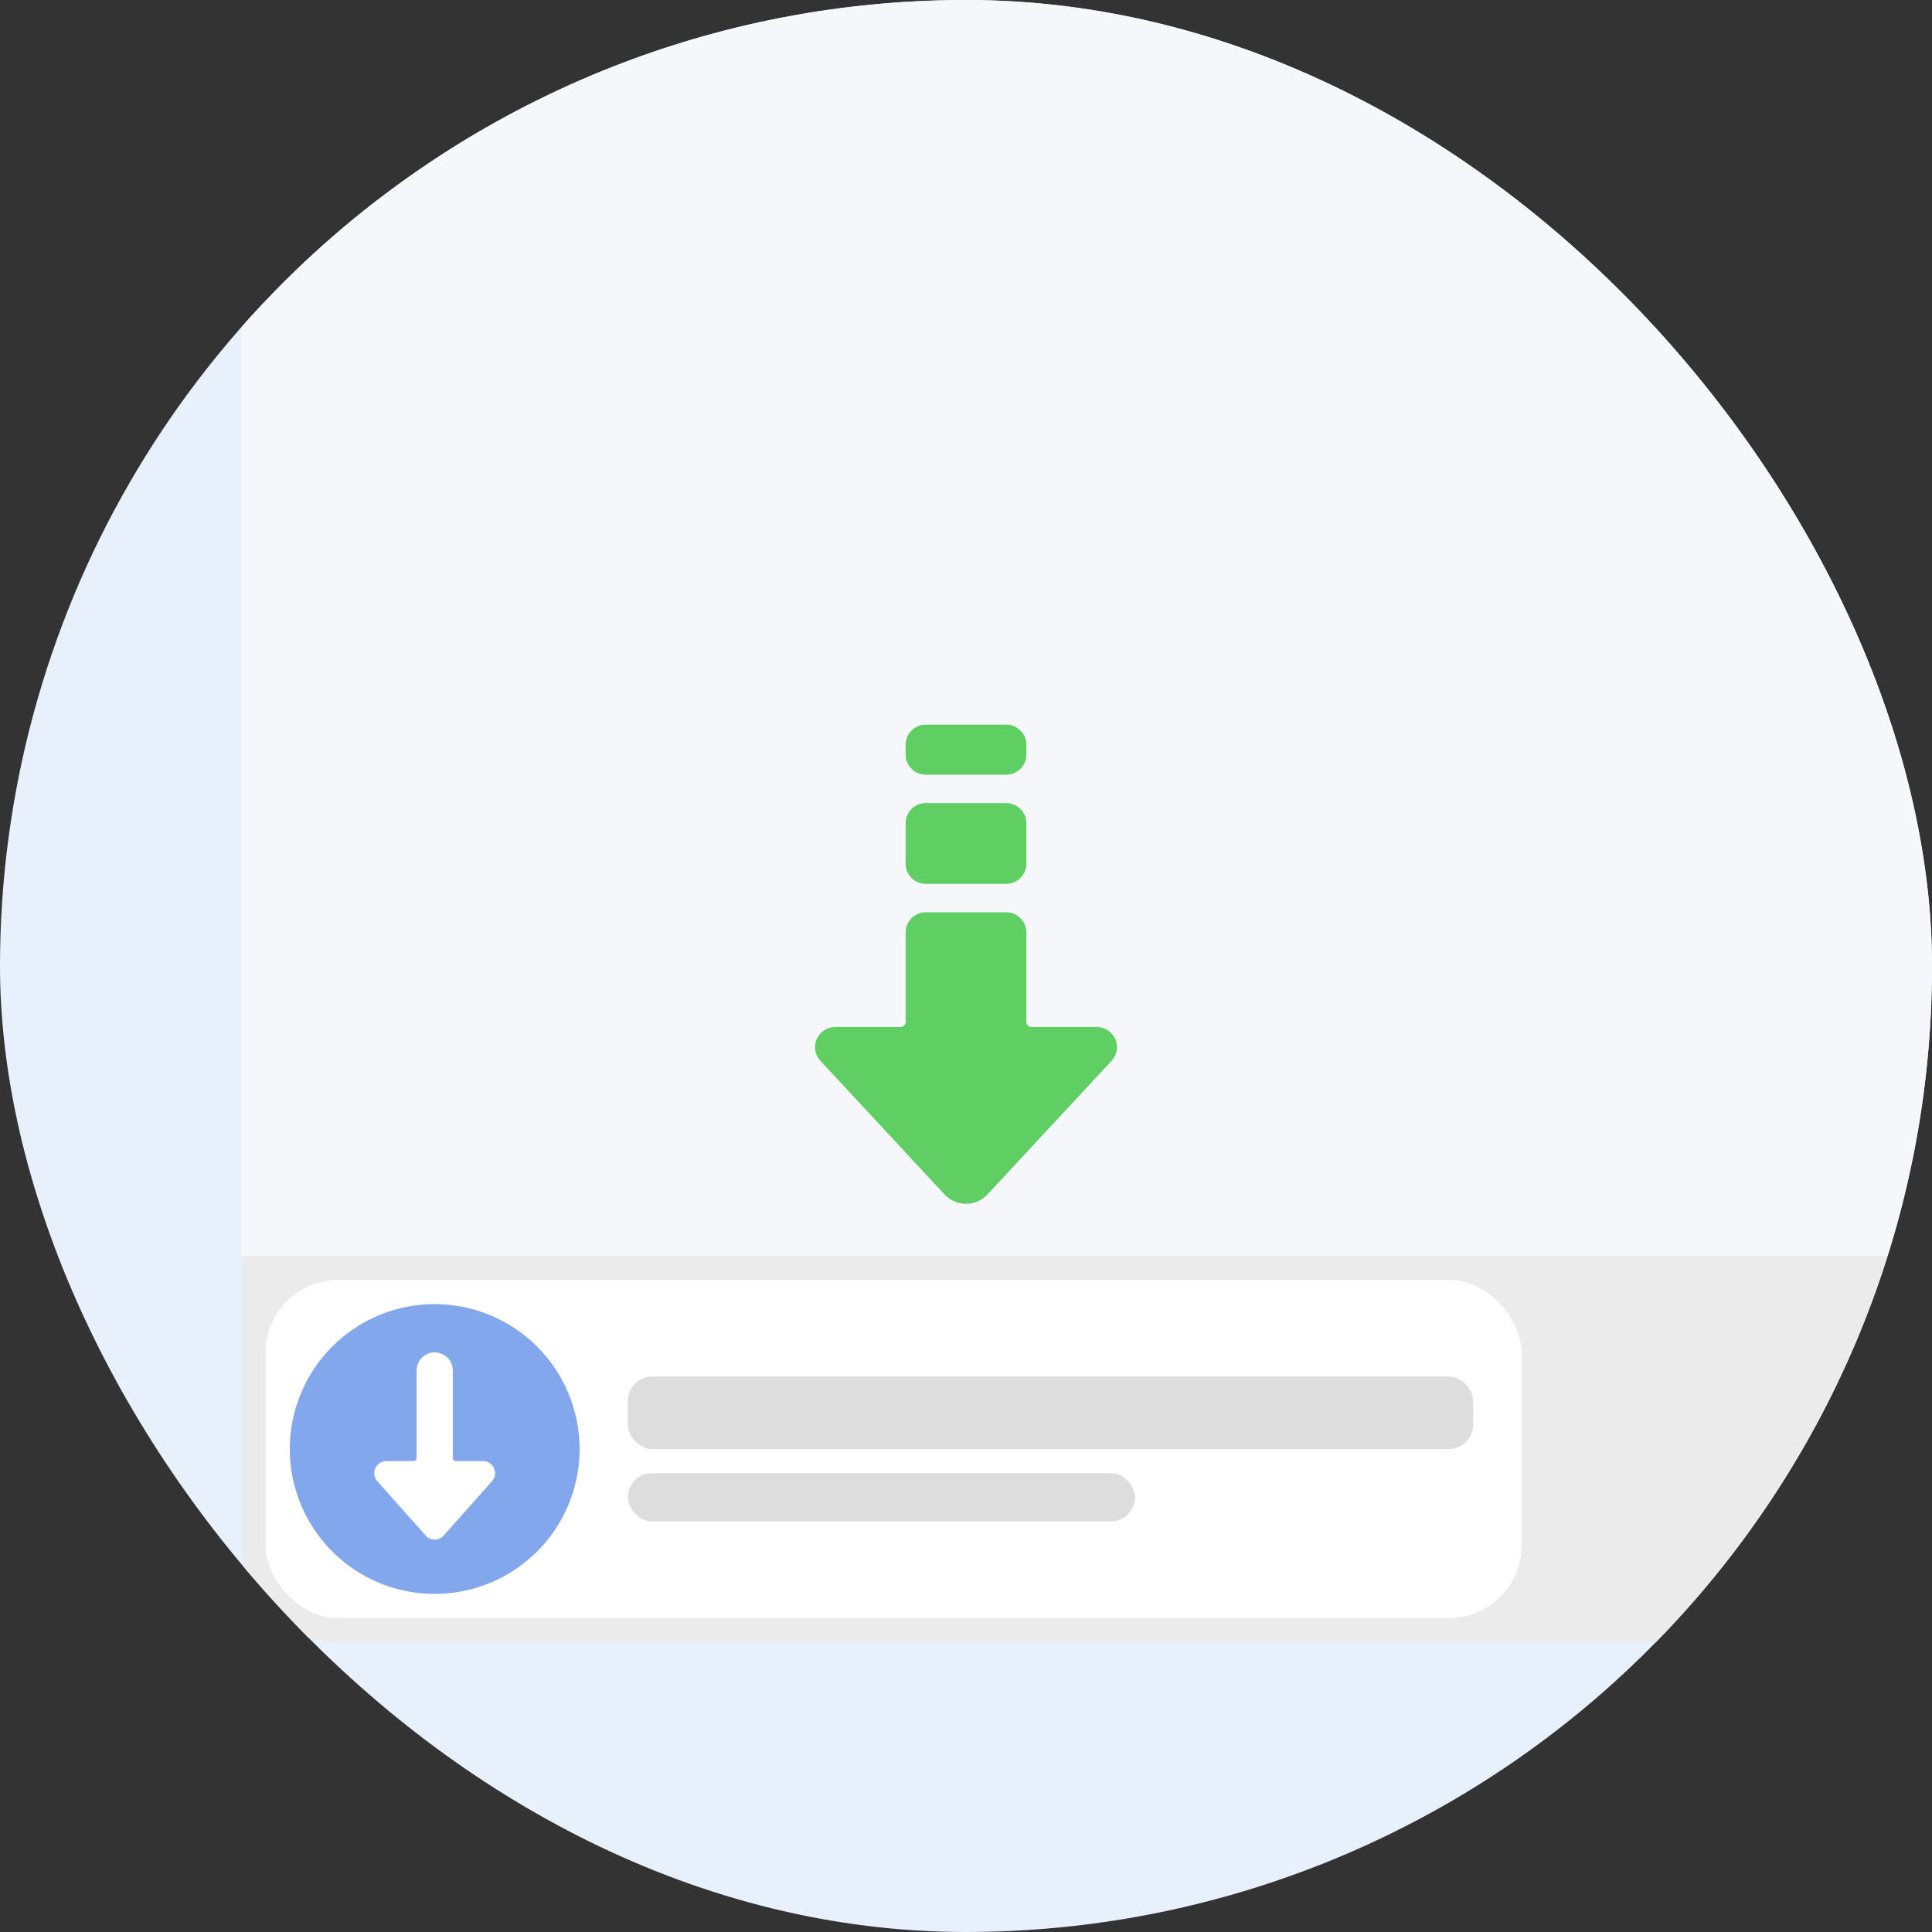 <svg width="80" height="80" viewBox="0 0 80 80" fill="none" xmlns="http://www.w3.org/2000/svg">
<rect x="0" y="0" width="80" height="80" fill="#333333" stroke="none"/>
<g clip-path="url(#clip0_32_2728)">
<circle cx="40" cy="40" r="40" fill="#E8F0FC"/>
<rect x="10" width="73" height="52" fill="#F6F7FA"/>
<path d="M10 52H83V68H14C11.791 68 10 66.209 10 64V52Z" fill="#EBEBEB"/>
<rect x="11" y="53" width="52" height="14" rx="3" fill="white"/>
<path d="M18 54C16.813 54 15.653 54.352 14.667 55.011C13.68 55.67 12.911 56.608 12.457 57.704C12.003 58.8 11.884 60.007 12.115 61.17C12.347 62.334 12.918 63.404 13.757 64.243C14.597 65.082 15.666 65.653 16.829 65.885C17.993 66.116 19.2 65.997 20.296 65.543C21.392 65.089 22.329 64.32 22.989 63.333C23.648 62.347 24 61.187 24 60C23.998 58.409 23.366 56.884 22.241 55.759C21.116 54.634 19.591 54.002 18 54V54ZM20.374 61.332L18.374 63.582C18.327 63.635 18.269 63.678 18.205 63.707C18.14 63.736 18.07 63.751 17.999 63.751C17.928 63.751 17.858 63.736 17.793 63.707C17.729 63.678 17.671 63.635 17.624 63.582L15.624 61.332C15.56 61.26 15.518 61.171 15.504 61.075C15.489 60.98 15.502 60.882 15.542 60.794C15.582 60.706 15.646 60.632 15.728 60.579C15.809 60.527 15.903 60.5 16 60.5H17.125C17.158 60.5 17.19 60.487 17.213 60.463C17.237 60.44 17.25 60.408 17.25 60.375V56.75C17.25 56.551 17.329 56.36 17.47 56.22C17.61 56.079 17.801 56 18 56C18.199 56 18.39 56.079 18.53 56.22C18.671 56.36 18.75 56.551 18.75 56.75V60.375C18.75 60.408 18.763 60.44 18.787 60.463C18.81 60.487 18.842 60.5 18.875 60.5H20C20.096 60.5 20.191 60.528 20.272 60.58C20.353 60.633 20.417 60.707 20.456 60.795C20.496 60.883 20.509 60.98 20.494 61.076C20.48 61.171 20.438 61.26 20.374 61.332Z" fill="#82A7ED"/>
<rect x="26" y="57" width="35" height="3" rx="1" fill="#DDDDDD"/>
<rect x="26" y="61" width="21" height="2" rx="1" fill="#DDDDDD"/>
<path d="M33.819 43.027C33.754 43.176 33.734 43.34 33.762 43.5C33.789 43.66 33.862 43.808 33.972 43.927L39.106 49.455C39.22 49.579 39.358 49.677 39.512 49.744C39.666 49.812 39.832 49.846 40 49.846C40.168 49.846 40.334 49.812 40.488 49.744C40.642 49.677 40.78 49.579 40.894 49.455L46.028 43.927C46.138 43.808 46.211 43.66 46.239 43.5C46.266 43.34 46.246 43.175 46.181 43.026C46.116 42.878 46.009 42.751 45.873 42.662C45.738 42.573 45.579 42.526 45.417 42.526H42.708C42.653 42.526 42.6 42.504 42.561 42.465C42.522 42.426 42.5 42.373 42.5 42.318V38.609C42.5 38.388 42.412 38.176 42.256 38.02C42.1 37.863 41.888 37.775 41.667 37.775H38.333C38.112 37.775 37.9 37.863 37.744 38.02C37.588 38.176 37.5 38.388 37.5 38.609V42.318C37.5 42.373 37.478 42.426 37.439 42.465C37.4 42.504 37.347 42.526 37.292 42.526H34.583C34.421 42.526 34.262 42.574 34.127 42.663C33.991 42.752 33.884 42.878 33.819 43.027Z" fill="#5FCF64"/>
<path d="M41.667 33.254H38.333C37.873 33.254 37.5 33.627 37.5 34.087V35.766C37.5 36.226 37.873 36.599 38.333 36.599H41.667C42.127 36.599 42.5 36.226 42.5 35.766V34.087C42.5 33.627 42.127 33.254 41.667 33.254Z" fill="#5FCF64"/>
<path d="M41.667 30.006H38.333C37.873 30.006 37.5 30.379 37.5 30.839V31.244C37.5 31.704 37.873 32.078 38.333 32.078H41.667C42.127 32.078 42.5 31.704 42.5 31.244V30.839C42.5 30.379 42.127 30.006 41.667 30.006Z" fill="#5FCF64"/>
</g>
<defs>
<clipPath id="clip0_32_2728">
<rect width="80" height="80" rx="40" fill="white"/>
</clipPath>
</defs>
</svg>
